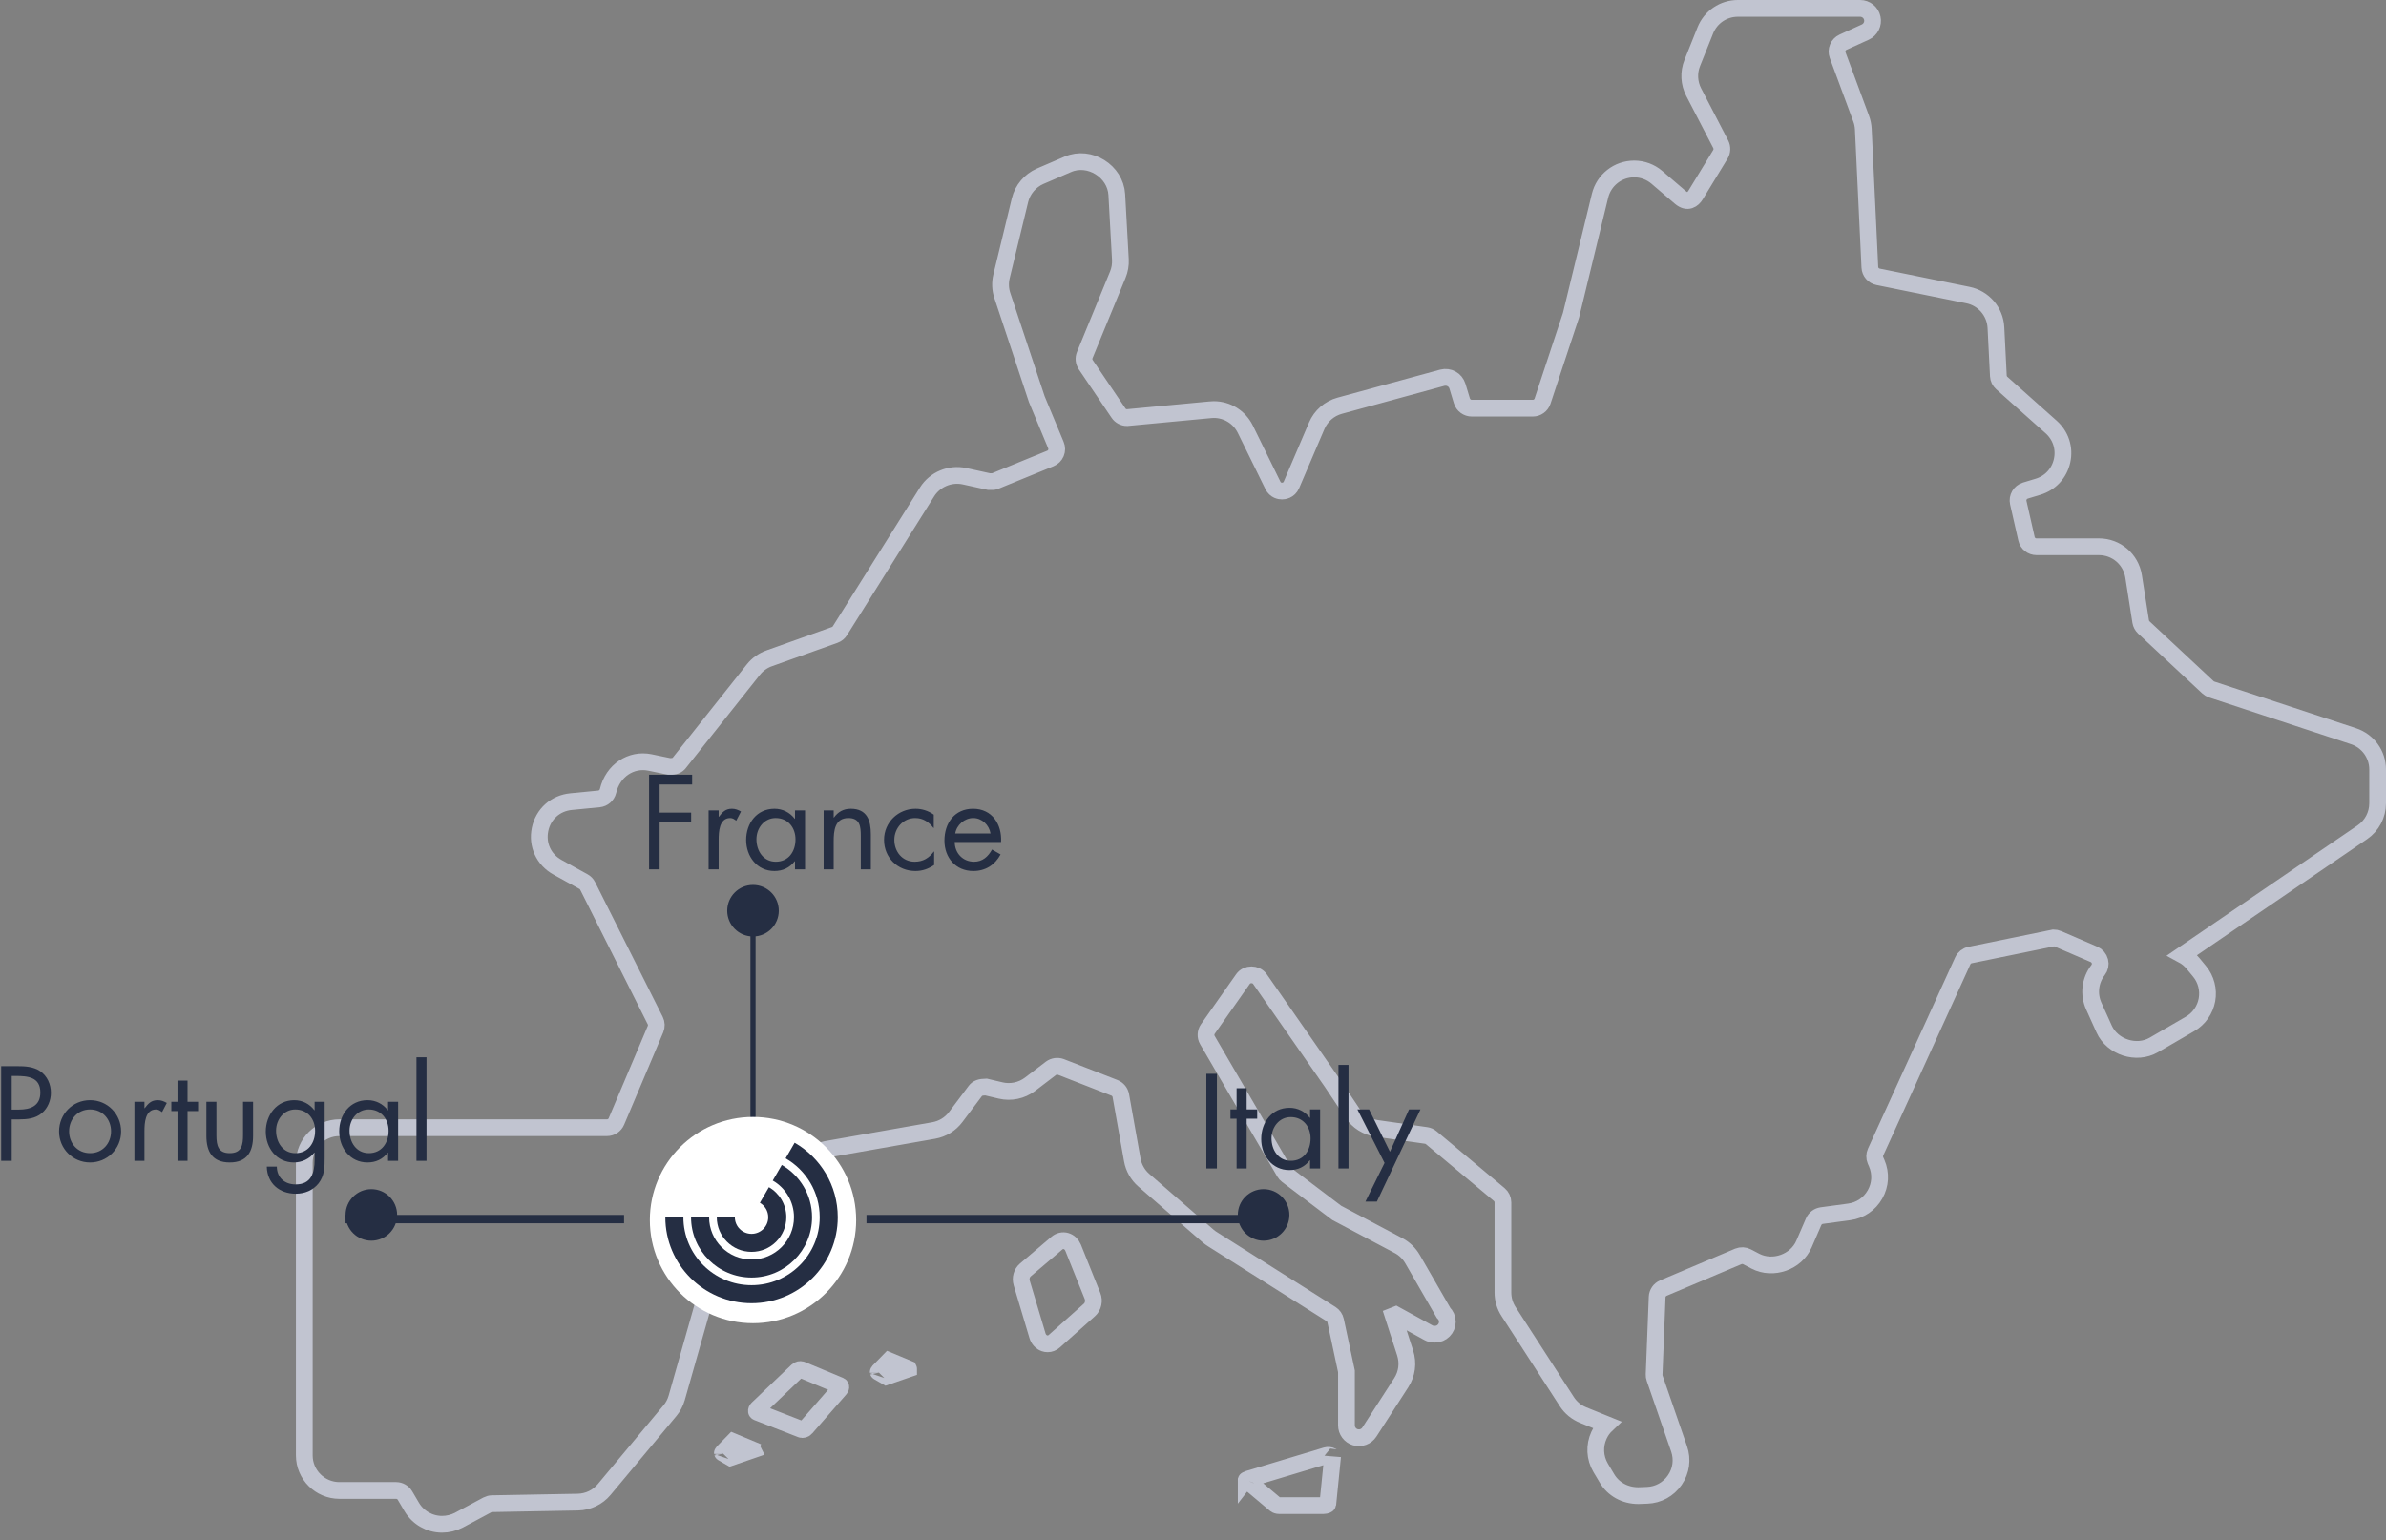 <?xml version="1.0" encoding="UTF-8"?>
<svg width="285px" height="184px" viewBox="0 0 285 184" version="1.1" xmlns="http://www.w3.org/2000/svg" xmlns:xlink="http://www.w3.org/1999/xlink">
    <rect x="0" y="0" width="285" height="184" fill="#808080" stroke="none"/>
    <!-- Generator: Sketch 60.1 (88133) - https://sketch.com -->
    <title>Group 58</title>
    <desc>Created with Sketch.</desc>
    <g id="Eco" stroke="none" stroke-width="1" fill="none" fill-rule="evenodd">
        <g id="09-01-Eco-mobile" transform="translate(-20, -8925)">
            <g id="Group-58" transform="translate(20.14, 8926)">
                <rect id="Rectangle" fill="#252E43" x="41.135" y="144.156" width="33.267" height="1"></rect>
                <circle id="Oval" fill="#252E43" cx="44.216" cy="144.156" r="3.08"></circle>
                <circle id="Oval" fill="#252E43" cx="150.793" cy="144.156" r="3.08"></circle>
                <polygon id="Rectangle" fill="#252E43" transform="translate(89.804, 124.751) rotate(-270) translate(-89.804, -124.751) " points="73.17 124.443 106.437 124.443 106.437 125.059 73.17 125.059"></polygon>
                <circle id="Oval" fill="#252E43" cx="89.804" cy="107.809" r="3.08"></circle>
                <path d="M52.66,181.119 C51.182,181.119 49.799,180.33 49.047,179.063 L48.23,177.677 C48.013,177.31 47.608,177.076 47.175,177.076 L40.403,177.076 C38.09,177.076 36.207,175.198 36.207,172.887 L36.207,137.926 C36.207,135.614 38.09,133.736 40.403,133.736 L72.363,133.736 C72.859,133.736 73.303,133.439 73.491,132.985 L78.156,121.963 C78.295,121.628 78.285,121.258 78.124,120.937 L70.053,104.849 C69.941,104.629 69.77,104.448 69.554,104.333 L66.444,102.615 C64.802,101.707 63.988,99.934 64.369,98.097 C64.749,96.261 66.203,94.959 68.072,94.777 L71.409,94.452 C71.926,94.4 72.359,94.023 72.485,93.513 C73.075,91.02 75.277,89.648 77.481,90.095 L79.801,90.577 C80.465,90.598 80.776,90.434 81.01,90.134 L89.847,79.004 C90.336,78.389 90.982,77.925 91.723,77.659 L99.56,74.859 C99.815,74.769 100.042,74.591 100.189,74.353 L110.601,57.763 C111.541,56.276 113.344,55.525 115.056,55.895 L117.994,56.541 C118.42,56.562 118.578,56.541 118.721,56.478 L125.321,53.779 C125.628,53.657 125.862,53.42 125.988,53.123 C126.114,52.819 126.114,52.484 125.985,52.18 L123.7,46.689 L119.587,34.312 C119.339,33.568 119.308,32.772 119.493,32.008 L121.694,22.92 C122.005,21.646 122.907,20.577 124.105,20.057 L127.403,18.636 C129.999,17.505 133.098,19.464 133.256,22.253 L133.685,30.011 C133.717,30.639 133.609,31.264 133.371,31.833 L129.433,41.417 C129.276,41.797 129.318,42.23 129.549,42.572 L133.462,48.357 C133.689,48.696 134.07,48.895 134.479,48.895 L144.45,47.956 C144.499,47.949 144.8,47.935 144.845,47.935 C146.452,47.935 147.895,48.836 148.608,50.278 L151.9,56.984 C152.204,57.606 152.766,57.669 152.993,57.669 C153.185,57.669 153.825,57.613 154.122,56.925 L157.137,49.873 C157.644,48.689 158.643,47.816 159.887,47.474 L172.13,44.133 C172.912,43.93 173.705,44.363 173.943,45.131 L174.481,46.902 C174.638,47.411 175.121,47.767 175.655,47.767 L182.947,47.767 C183.478,47.767 183.943,47.429 184.111,46.933 L187.514,36.655 L190.976,22.393 C191.437,20.504 193.114,19.188 195.064,19.188 C196.056,19.188 197.024,19.548 197.782,20.2 L200.56,22.578 C201.437,23.329 202.073,22.826 202.401,22.285 L205.354,17.442 C205.574,17.079 205.591,16.618 205.399,16.245 L202.167,10.013 C201.605,8.927 201.542,7.656 201.996,6.525 L203.554,2.632 C204.197,1.033 205.724,-7.531753e-13 207.447,-7.531753e-13 L222.048,-7.531753e-13 C222.747,-7.531753e-13 223.351,0.485 223.498,1.17 C223.648,1.85 223.299,2.545 222.663,2.835 L220.004,4.043 C219.421,4.308 219.138,4.986 219.358,5.583 L222.167,13.173 C222.314,13.557 222.401,13.982 222.425,14.422 L223.208,30.929 C223.233,31.491 223.638,31.962 224.186,32.074 L234.913,34.253 C236.789,34.63 238.173,36.232 238.267,38.145 L238.557,43.913 C238.571,44.238 238.721,44.548 238.966,44.765 L244.864,50.019 C246.01,51.042 246.499,52.55 246.167,54.048 C245.835,55.553 244.759,56.715 243.284,57.159 L241.775,57.616 C241.164,57.805 240.793,58.437 240.937,59.062 L241.918,63.377 C242.048,63.935 242.54,64.326 243.117,64.326 L250.566,64.326 C252.645,64.326 254.388,65.817 254.713,67.87 L255.559,73.26 C255.604,73.529 255.734,73.777 255.936,73.969 L263.591,81.112 C263.724,81.235 263.874,81.325 264.042,81.381 L280.977,86.96 C282.703,87.529 283.86,89.128 283.86,90.94 L283.86,94.976 C283.86,96.362 283.175,97.657 282.029,98.439 L260.566,113.089 C261.041,113.344 261.467,113.693 261.82,114.119 L262.582,115.044 C263.371,115.993 263.693,117.24 263.476,118.455 C263.256,119.666 262.522,120.717 261.457,121.335 L257.128,123.849 C255.052,125.053 252.177,124.121 251.195,121.95 L249.954,119.202 C249.315,117.781 249.511,116.133 250.465,114.904 C250.699,114.604 250.783,114.22 250.685,113.85 C250.59,113.48 250.332,113.179 249.982,113.026 L245.653,111.162 C245.5,111.092 245.335,111.06 245.164,111.06 L235.171,113.106 C234.794,113.183 234.469,113.445 234.308,113.797 L223.893,136.651 C223.753,136.965 223.746,137.325 223.882,137.643 L224.033,137.988 C224.553,139.207 224.48,140.561 223.823,141.71 C223.17,142.859 222.048,143.62 220.738,143.794 L217.457,144.238 C217.031,144.301 216.667,144.573 216.496,144.967 L215.34,147.638 C214.407,149.789 211.643,150.77 209.547,149.688 L208.537,149.16 C208.222,148.993 207.831,148.975 207.489,149.115 L198.548,152.896 C198.111,153.081 197.817,153.503 197.8,153.975 L197.437,163.22 C197.43,163.377 197.451,163.527 197.503,163.667 L200.417,172.098 C200.857,173.369 200.672,174.734 199.91,175.837 C199.149,176.944 197.943,177.607 196.598,177.656 L195.567,177.694 C195.564,177.694 195.56,177.694 195.557,177.694 C193.939,177.694 192.559,176.905 191.811,175.642 L191.057,174.374 C190.347,173.18 190.274,171.717 190.864,170.461 C191.084,169.982 191.392,169.56 191.766,169.207 L188.96,168.069 C188.16,167.748 187.486,167.193 187.014,166.467 L180.054,155.703 C179.61,155.022 179.38,154.233 179.38,153.423 L179.38,142.663 C179.38,142.3 179.219,141.958 178.939,141.72 L170.826,134.937 C170.648,134.787 170.435,134.693 170.208,134.661 L164.3,133.82 C163.115,133.649 162.057,132.985 161.4,131.994 L158.919,128.279 L150.348,115.966 C149.88,115.309 148.811,115.299 148.339,115.962 L144.136,121.943 C143.863,122.334 143.839,122.854 144.077,123.262 L153.287,139.064 C153.367,139.203 153.479,139.325 153.612,139.427 L159.527,143.91 L166.91,147.823 C167.612,148.193 168.188,148.755 168.583,149.44 L172.28,155.85 C172.563,156.118 172.741,156.502 172.741,156.925 C172.741,157.742 172.077,158.409 171.253,158.409 C171.235,158.409 171.207,158.412 171.183,158.409 C170.938,158.409 170.69,158.349 170.467,158.224 L166.581,156.091 L166.27,156.213 L167.699,160.647 C168.087,161.855 167.919,163.15 167.228,164.211 L163.426,170.101 C163.066,170.653 162.392,170.9 161.756,170.719 C161.124,170.534 160.69,169.954 160.69,169.298 L160.69,162.846 L159.391,156.778 C159.321,156.461 159.125,156.181 158.853,156.007 L144.671,147.048 C144.499,146.943 144.328,146.814 144.164,146.675 L136.488,140.013 C135.764,139.385 135.275,138.523 135.108,137.583 L133.738,129.899 C133.665,129.477 133.375,129.128 132.973,128.97 L126.579,126.474 C126.194,126.331 125.73,126.39 125.387,126.645 L122.896,128.545 C121.904,129.302 120.583,129.578 119.381,129.288 L117.631,128.873 C116.974,128.883 116.6,129.023 116.373,129.327 L114.025,132.451 C113.385,133.307 112.453,133.879 111.394,134.068 L98.501,136.337 C97.96,136.431 97.544,136.878 97.491,137.423 L96.929,143.285 C96.793,144.667 95.982,145.893 94.77,146.559 L85.088,151.863 C84.801,152.02 84.588,152.285 84.501,152.599 L80.689,166.02 C80.528,166.582 80.256,167.102 79.875,167.556 L72.031,176.961 C71.255,177.893 70.113,178.442 68.893,178.469 L58.628,178.658 C58.436,178.661 58.24,178.714 58.065,178.805 L54.638,180.644 C54.033,180.948 53.349,181.119 52.66,181.119 Z" id="Shape" stroke="#C1C4D0" stroke-width="2" fill-rule="nonzero"></path>
                <path d="M145.214,138.603 L145.214,127.293 L143.954,127.293 L143.954,138.603 L145.214,138.603 Z M148.769,138.603 L148.769,132.663 L150.029,132.663 L150.029,131.553 L148.769,131.553 L148.769,129.018 L147.569,129.018 L147.569,131.553 L146.834,131.553 L146.834,132.663 L147.569,132.663 L147.569,138.603 L148.769,138.603 Z M153.884,138.798 C154.889,138.798 155.699,138.408 156.314,137.628 L156.344,137.628 L156.344,138.603 L157.544,138.603 L157.544,131.553 L156.344,131.553 L156.344,132.558 L156.314,132.558 C155.729,131.793 154.859,131.358 153.899,131.358 C151.784,131.358 150.509,133.083 150.509,135.093 C150.509,137.043 151.799,138.798 153.884,138.798 Z M154.049,137.688 C152.549,137.688 151.739,136.383 151.739,135.003 C151.739,133.683 152.654,132.468 154.034,132.468 C155.519,132.468 156.404,133.623 156.404,135.018 C156.404,136.443 155.594,137.688 154.049,137.688 Z M160.934,138.603 L160.934,126.228 L159.734,126.228 L159.734,138.603 L160.934,138.603 Z M164.324,142.563 L169.529,131.553 L168.164,131.553 L165.884,136.608 L163.394,131.553 L161.999,131.553 L165.239,137.943 L162.959,142.563 L164.324,142.563 Z" id="Italy" fill="#252E43" fill-rule="nonzero"></path>
                <circle id="Oval" fill="#FFFFFF" cx="89.804" cy="144.772" r="12.321"></circle>
                <path d="M148.715,175.848 C148.712,175.852 148.71,175.855 148.71,175.858 C148.712,175.849 148.713,175.841 148.715,175.836 Z M148.715,175.836 C148.718,175.828 148.725,175.829 148.75,175.851 L152.191,178.743 C152.291,178.827 152.468,178.887 152.666,178.887 L157.945,178.887 C158.266,178.887 158.457,178.752 158.461,178.72 L159.034,173.023 C159.032,173.049 159.019,173.027 158.923,172.973 C158.748,172.874 158.484,172.848 158.252,172.914 L148.962,175.716 C148.818,175.76 148.737,175.821 148.715,175.848 Z" id="Shape" stroke="#C1C4D0" stroke-width="2" fill-rule="nonzero"></path>
                <path d="M124.994,159.557 C124.874,159.557 124.751,159.538 124.634,159.498 C124.233,159.369 123.918,159.027 123.787,158.593 L121.903,152.291 C121.732,151.721 121.906,151.098 122.337,150.73 L126.102,147.528 C126.413,147.266 126.817,147.173 127.189,147.279 C127.566,147.386 127.877,147.677 128.039,148.072 L130.354,153.836 C130.587,154.423 130.438,155.106 129.988,155.507 L125.793,159.246 C125.565,159.451 125.281,159.557 124.994,159.557 Z" id="Shape" stroke="#C1C4D0" stroke-width="2" fill-rule="nonzero"></path>
                <path d="M94.191,171.495 C94.235,171.495 94.28,171.477 94.325,171.436 L98.52,167.698 C98.651,167.581 98.703,167.345 98.623,167.146 L96.311,161.388 C96.263,161.27 96.187,161.199 96.111,161.178 C96.065,161.165 96.004,161.179 95.947,161.227 L92.184,164.428 C92.059,164.535 92,164.746 92.059,164.942 L93.941,171.24 C93.981,171.372 94.062,171.458 94.154,171.488 C94.166,171.492 94.179,171.495 94.191,171.495 Z" id="Shape" stroke="#C1C4D0" stroke-width="2" fill-rule="nonzero" transform="translate(95.348, 166.334) rotate(63) translate(-95.348, -166.334) "></path>
                <path d="M88.67,173.049 L88.67,170.233 C88.669,170.233 88.668,170.233 88.668,170.233 L86.984,172.125 L87.817,173.781 C87.815,173.777 87.817,173.777 87.841,173.782 C87.824,173.778 87.818,173.777 87.822,173.777 C87.829,173.777 87.828,173.778 87.831,173.775 L88.67,173.049 Z" id="Path" stroke="#C1C4D0" stroke-width="2" fill-rule="nonzero" transform="translate(87.822, 172.005) rotate(71) translate(-87.822, -172.005) "></path>
                <path d="M107.285,163.373 L107.285,160.557 C107.284,160.557 107.283,160.557 107.283,160.557 L105.599,162.45 L106.432,164.105 C106.43,164.101 106.432,164.101 106.456,164.106 C106.439,164.102 106.433,164.102 106.437,164.102 C106.444,164.102 106.443,164.102 106.446,164.099 L107.285,163.373 Z" id="Path" stroke="#C1C4D0" stroke-width="2" fill-rule="nonzero" transform="translate(106.437, 162.33) rotate(71) translate(-106.437, -162.33) "></path>
                <g id="Group-6" transform="translate(79.331, 135.531)" fill="#252E43">
                    <path d="M10.3,16.107 C14.29,16.107 17.525,12.879 17.525,8.899 C17.525,6.232 16.071,3.901 13.912,2.654 L12.832,4.519 C14.346,5.393 15.367,7.027 15.367,8.897 C15.367,11.691 13.097,13.953 10.298,13.953 C7.499,13.953 5.229,11.69 5.229,8.897 L3.073,8.895 C3.073,12.877 6.307,16.104 10.3,16.107" id="Fill-14"></path>
                    <path d="M10.3,19.172 C15.986,19.172 20.596,14.575 20.596,8.9 C20.596,5.095 18.527,1.776 15.448,-5.24025268e-14 L14.369,1.863 C16.802,3.268 18.439,5.893 18.439,8.898 C18.439,13.384 14.795,17.021 10.3,17.018 C5.804,17.018 2.158,13.381 2.158,8.896 L3.55271368e-14,8.896 C3.55271368e-14,14.57 4.61,19.172 10.3,19.172" id="Fill-15"></path>
                    <path d="M10.298,13.039 C12.59,13.039 14.451,11.187 14.451,8.897 C14.451,7.365 13.616,6.026 12.373,5.309 L11.296,7.175 C11.891,7.519 12.292,8.163 12.292,8.897 C12.292,9.996 11.398,10.886 10.298,10.886 C9.198,10.886 8.304,9.996 8.304,8.897 L6.146,8.897 C6.146,11.184 8.006,13.039 10.298,13.039" id="Fill-16"></path>
                </g>
                <rect id="Rectangle" fill="#252E43" x="103.357" y="144.156" width="49.284" height="1"></rect>
                <path d="M78.65,102.872 L78.65,97.262 L82.415,97.262 L82.415,96.092 L78.65,96.092 L78.65,92.732 L82.535,92.732 L82.535,91.562 L77.39,91.562 L77.39,102.872 L78.65,102.872 Z M85.7,102.872 L85.7,99.347 C85.7,98.432 85.76,96.737 87.08,96.737 C87.395,96.737 87.56,96.887 87.8,97.052 L88.37,95.957 C88.025,95.762 87.695,95.627 87.29,95.627 C86.51,95.627 86.15,96.032 85.73,96.587 L85.7,96.587 L85.7,95.822 L84.5,95.822 L84.5,102.872 L85.7,102.872 Z M92.36,103.067 C93.365,103.067 94.175,102.677 94.79,101.897 L94.82,101.897 L94.82,102.872 L96.02,102.872 L96.02,95.822 L94.82,95.822 L94.82,96.827 L94.79,96.827 C94.205,96.062 93.335,95.627 92.375,95.627 C90.26,95.627 88.985,97.352 88.985,99.362 C88.985,101.312 90.275,103.067 92.36,103.067 Z M92.525,101.957 C91.025,101.957 90.215,100.652 90.215,99.272 C90.215,97.952 91.13,96.737 92.51,96.737 C93.995,96.737 94.88,97.892 94.88,99.287 C94.88,100.712 94.07,101.957 92.525,101.957 Z M99.44,102.872 L99.44,99.527 C99.44,98.282 99.56,96.737 101.195,96.737 C102.59,96.737 102.68,97.757 102.68,98.897 L102.68,102.872 L103.88,102.872 L103.88,98.687 C103.88,97.052 103.445,95.627 101.48,95.627 C100.595,95.627 99.965,96.002 99.47,96.677 L99.44,96.677 L99.44,95.822 L98.24,95.822 L98.24,102.872 L99.44,102.872 Z M109.205,103.067 C110.045,103.067 110.735,102.812 111.44,102.347 L111.44,100.742 L111.41,100.742 C110.825,101.507 110.135,101.957 109.115,101.957 C107.63,101.957 106.685,100.742 106.685,99.347 C106.685,97.952 107.735,96.737 109.175,96.737 C110.135,96.737 110.81,97.217 111.365,97.922 L111.395,97.922 L111.395,96.332 C110.75,95.867 109.985,95.627 109.22,95.627 C107.15,95.627 105.455,97.247 105.455,99.347 C105.455,101.462 107.075,103.067 109.205,103.067 Z M116.12,103.067 C117.56,103.067 118.7,102.347 119.375,101.087 L118.355,100.502 C117.89,101.342 117.23,101.957 116.21,101.957 C114.845,101.957 113.9,100.907 113.9,99.602 L119.435,99.602 C119.555,97.502 118.37,95.627 116.09,95.627 C113.885,95.627 112.67,97.337 112.67,99.437 C112.67,101.462 114.005,103.067 116.12,103.067 Z M118.175,98.582 L113.96,98.582 C114.125,97.562 115.07,96.737 116.105,96.737 C117.155,96.737 118.01,97.562 118.175,98.582 Z" id="France" fill="#252E43" fill-rule="nonzero"></path>
                <path d="M1.26,137.692 L1.26,132.742 L2.175,132.742 C3.12,132.742 4.095,132.637 4.86,131.992 C5.565,131.407 5.94,130.477 5.94,129.562 C5.94,128.542 5.505,127.567 4.665,126.982 C3.84,126.427 2.835,126.382 1.86,126.382 L-8.52651283e-14,126.382 L-8.52651283e-14,137.692 L1.26,137.692 Z M2.1,131.572 L1.26,131.572 L1.26,127.552 L1.725,127.552 C3.195,127.552 4.68,127.687 4.68,129.532 C4.68,131.152 3.48,131.572 2.1,131.572 Z M10.62,137.887 C12.66,137.887 14.325,136.267 14.325,134.182 C14.325,132.112 12.705,130.447 10.62,130.447 C8.535,130.447 6.915,132.112 6.915,134.182 C6.915,136.267 8.58,137.887 10.62,137.887 Z M10.62,136.777 C9.12,136.777 8.115,135.607 8.115,134.167 C8.115,132.742 9.12,131.557 10.62,131.557 C12.12,131.557 13.125,132.742 13.125,134.167 C13.125,135.607 12.12,136.777 10.62,136.777 Z M17.115,137.692 L17.115,134.167 C17.115,133.252 17.175,131.557 18.495,131.557 C18.81,131.557 18.975,131.707 19.215,131.872 L19.785,130.777 C19.44,130.582 19.11,130.447 18.705,130.447 C17.925,130.447 17.565,130.852 17.145,131.407 L17.115,131.407 L17.115,130.642 L15.915,130.642 L15.915,137.692 L17.115,137.692 Z M22.26,137.692 L22.26,131.752 L23.52,131.752 L23.52,130.642 L22.26,130.642 L22.26,128.107 L21.06,128.107 L21.06,130.642 L20.325,130.642 L20.325,131.752 L21.06,131.752 L21.06,137.692 L22.26,137.692 Z M27.3,137.887 C29.385,137.887 30.09,136.582 30.09,134.707 L30.09,130.642 L28.89,130.642 L28.89,134.572 C28.89,135.757 28.755,136.777 27.3,136.777 C25.903,136.777 25.723,135.837 25.711,134.713 L25.71,130.642 L24.51,130.642 L24.51,134.707 C24.51,136.582 25.215,137.887 27.3,137.887 Z M35.19,141.622 C36.255,141.622 37.26,141.217 37.92,140.377 C38.625,139.462 38.64,138.457 38.64,137.347 L38.64,130.642 L37.44,130.642 L37.44,131.647 L37.41,131.647 C36.825,130.882 35.985,130.447 35.01,130.447 C32.925,130.447 31.605,132.217 31.605,134.197 C31.605,136.162 32.91,137.887 34.965,137.887 C35.925,137.887 36.825,137.452 37.41,136.717 L37.44,136.717 L37.44,137.557 C37.44,139.147 37.035,140.512 35.175,140.512 C33.87,140.512 32.94,139.702 32.925,138.382 L31.725,138.382 C31.77,140.377 33.225,141.622 35.19,141.622 Z M35.145,136.777 C33.645,136.777 32.835,135.472 32.835,134.092 C32.835,132.772 33.75,131.557 35.13,131.557 C36.615,131.557 37.5,132.712 37.5,134.107 C37.5,135.532 36.69,136.777 35.145,136.777 Z M43.755,137.887 C44.76,137.887 45.57,137.497 46.185,136.717 L46.215,136.717 L46.215,137.692 L47.415,137.692 L47.415,130.642 L46.215,130.642 L46.215,131.647 L46.185,131.647 C45.6,130.882 44.73,130.447 43.77,130.447 C41.655,130.447 40.38,132.172 40.38,134.182 C40.38,136.132 41.67,137.887 43.755,137.887 Z M43.92,136.777 C42.42,136.777 41.61,135.472 41.61,134.092 C41.61,132.772 42.525,131.557 43.905,131.557 C45.39,131.557 46.275,132.712 46.275,134.107 C46.275,135.532 45.465,136.777 43.92,136.777 Z M50.805,137.692 L50.805,125.317 L49.605,125.317 L49.605,137.692 L50.805,137.692 Z" id="Portugal" fill="#252E43" fill-rule="nonzero"></path>
            </g>
        </g>
    </g>
</svg>